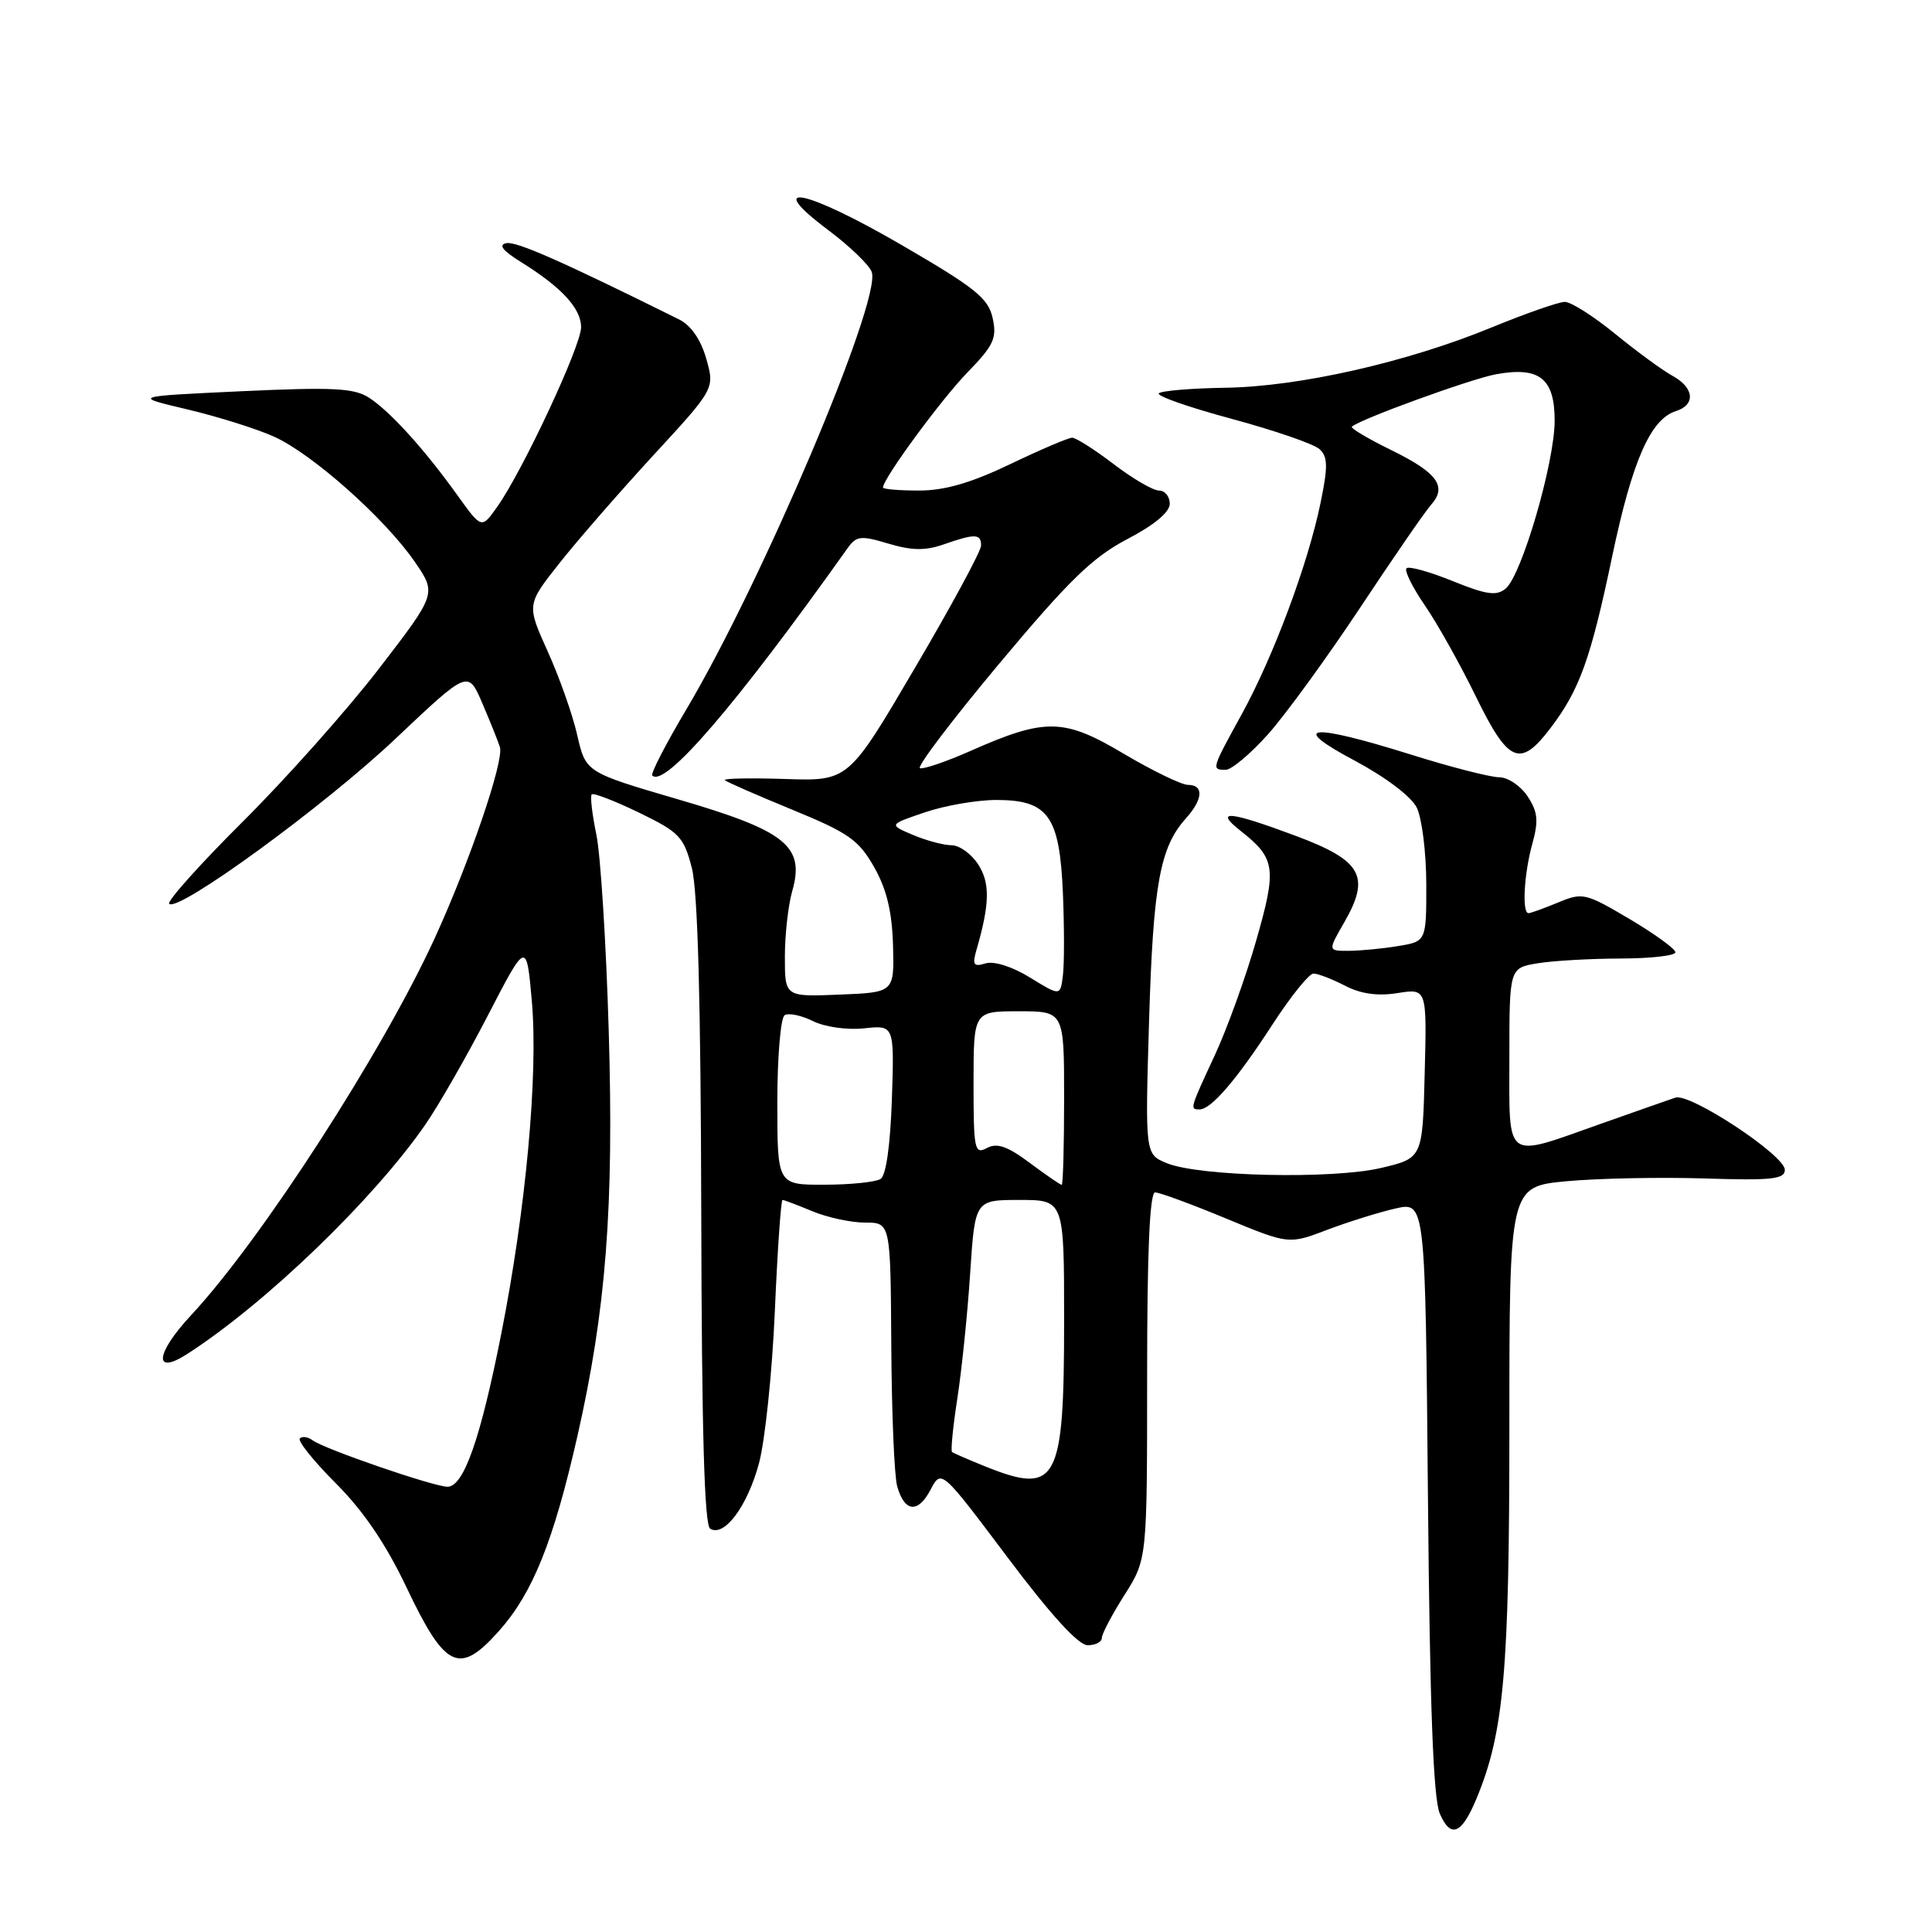<?xml version="1.0" encoding="UTF-8" standalone="no"?>
<!DOCTYPE svg PUBLIC "-//W3C//DTD SVG 1.1//EN" "http://www.w3.org/Graphics/SVG/1.1/DTD/svg11.dtd" >
<svg xmlns="http://www.w3.org/2000/svg" xmlns:xlink="http://www.w3.org/1999/xlink" version="1.1" viewBox="0 0 256 256">
 <g >
 <path fill="currentColor"
d=" M 195.62 238.38 C 199.28 229.61 200.00 221.50 200.00 189.05 C 200.00 157.23 200.00 157.23 207.58 156.52 C 211.75 156.13 219.97 155.97 225.83 156.15 C 234.75 156.44 236.50 156.25 236.50 155.01 C 236.50 153.08 223.95 144.80 222.00 145.44 C 221.18 145.72 216.68 147.29 212.00 148.95 C 199.23 153.47 200.00 154.04 200.00 140.13 C 200.00 128.26 200.00 128.26 203.75 127.64 C 205.81 127.30 210.76 127.02 214.75 127.01 C 218.74 127.00 222.00 126.63 222.00 126.18 C 222.00 125.74 219.26 123.75 215.92 121.77 C 210.08 118.32 209.70 118.23 206.45 119.59 C 204.59 120.36 202.82 121.00 202.53 121.00 C 201.65 121.00 201.94 115.75 203.05 111.78 C 203.88 108.75 203.77 107.58 202.42 105.53 C 201.51 104.14 199.81 102.99 198.63 102.99 C 197.46 102.98 192.22 101.64 187.00 100.00 C 173.54 95.78 170.65 96.08 179.49 100.78 C 183.56 102.95 187.00 105.54 187.72 107.00 C 188.41 108.38 188.98 112.93 188.99 117.12 C 189.00 124.74 189.00 124.74 185.25 125.36 C 183.19 125.70 180.25 125.98 178.72 125.99 C 175.94 126.00 175.94 126.00 178.13 122.20 C 181.63 116.11 180.45 114.02 171.68 110.75 C 162.86 107.46 160.81 107.27 164.37 110.08 C 169.03 113.74 169.21 115.04 166.44 124.67 C 165.05 129.53 162.58 136.36 160.95 139.86 C 157.63 147.01 157.64 147.00 158.96 147.00 C 160.49 147.00 163.89 143.03 168.61 135.75 C 171.02 132.04 173.46 129.00 174.04 129.00 C 174.62 129.00 176.49 129.72 178.20 130.60 C 180.31 131.70 182.54 132.01 185.18 131.59 C 189.07 130.97 189.07 130.97 188.78 142.21 C 188.50 153.46 188.50 153.46 183.00 154.76 C 176.54 156.28 158.91 155.89 154.62 154.13 C 151.73 152.95 151.73 152.95 152.26 135.22 C 152.80 117.21 153.70 112.25 157.14 108.44 C 159.41 105.91 159.54 104.00 157.42 104.00 C 156.56 104.00 152.73 102.14 148.91 99.88 C 140.94 95.14 138.54 95.10 128.53 99.53 C 125.35 100.93 122.37 101.95 121.90 101.79 C 121.44 101.63 126.16 95.40 132.40 87.94 C 141.63 76.90 144.78 73.84 149.36 71.44 C 152.94 69.58 155.00 67.86 155.00 66.75 C 155.00 65.79 154.36 65.00 153.58 65.00 C 152.79 65.00 150.09 63.43 147.57 61.50 C 145.05 59.58 142.57 58.00 142.07 58.00 C 141.57 58.00 137.88 59.57 133.86 61.50 C 128.66 63.99 125.18 65.00 121.78 65.00 C 119.15 65.00 117.00 64.82 117.00 64.60 C 117.00 63.43 124.70 52.94 128.18 49.36 C 131.68 45.76 132.12 44.81 131.53 42.14 C 130.95 39.51 129.24 38.14 119.46 32.46 C 106.73 25.06 100.96 23.89 109.75 30.49 C 112.64 32.66 115.24 35.17 115.52 36.07 C 116.75 39.94 100.94 77.19 90.92 94.04 C 88.21 98.60 86.19 102.52 86.43 102.76 C 88.09 104.42 97.56 93.39 112.30 72.65 C 113.48 71.00 114.04 70.93 117.71 72.03 C 120.82 72.96 122.60 72.99 125.06 72.13 C 129.21 70.68 130.00 70.71 130.00 72.29 C 130.00 73.01 126.05 80.32 121.21 88.54 C 112.43 103.50 112.43 103.50 104.02 103.22 C 99.39 103.07 95.81 103.14 96.05 103.38 C 96.30 103.62 100.33 105.38 105.00 107.30 C 112.44 110.35 113.79 111.30 115.83 114.90 C 117.49 117.83 118.20 120.80 118.33 125.25 C 118.50 131.50 118.50 131.50 111.25 131.79 C 104.00 132.09 104.00 132.09 104.00 126.79 C 104.00 123.87 104.44 119.96 104.97 118.09 C 106.68 112.13 104.17 110.10 89.89 105.93 C 77.62 102.34 77.62 102.34 76.49 97.42 C 75.88 94.71 74.11 89.71 72.57 86.31 C 69.78 80.12 69.78 80.12 74.14 74.61 C 76.54 71.57 82.15 65.14 86.60 60.30 C 94.71 51.50 94.71 51.50 93.58 47.52 C 92.86 44.99 91.55 43.10 89.97 42.32 C 74.47 34.63 68.44 31.96 67.10 32.22 C 66.00 32.43 66.59 33.20 69.00 34.70 C 74.40 38.05 77.00 40.86 77.00 43.36 C 77.00 45.83 69.22 62.48 65.86 67.19 C 63.81 70.08 63.81 70.08 60.65 65.68 C 56.25 59.53 51.66 54.47 48.87 52.68 C 46.89 51.42 44.09 51.28 32.00 51.84 C 17.50 52.52 17.50 52.52 24.84 54.25 C 28.87 55.21 34.05 56.83 36.34 57.87 C 41.44 60.19 51.01 68.71 54.95 74.43 C 57.86 78.66 57.86 78.66 50.23 88.58 C 46.03 94.04 37.92 103.15 32.21 108.83 C 26.50 114.51 22.10 119.43 22.42 119.76 C 23.60 120.93 43.03 106.76 52.42 97.87 C 62.02 88.79 62.02 88.79 63.89 93.14 C 64.92 95.54 65.98 98.17 66.24 99.00 C 66.81 100.79 62.24 114.18 57.62 124.28 C 50.71 139.37 34.62 164.29 25.33 174.26 C 20.57 179.37 20.29 182.33 24.84 179.39 C 35.21 172.70 49.43 159.00 56.33 149.06 C 58.07 146.55 61.81 140.04 64.63 134.58 C 69.76 124.67 69.76 124.67 70.47 132.63 C 71.33 142.36 69.69 160.22 66.42 176.73 C 63.66 190.68 61.44 197.00 59.30 197.00 C 57.48 197.00 42.92 191.99 41.41 190.84 C 40.81 190.39 40.05 190.28 39.73 190.60 C 39.41 190.92 41.56 193.60 44.50 196.55 C 48.16 200.21 51.13 204.58 53.88 210.37 C 59.02 221.18 60.87 222.03 66.17 216.05 C 70.59 211.07 73.34 204.23 76.50 190.34 C 80.30 173.60 81.36 160.04 80.66 136.62 C 80.32 125.00 79.58 113.29 79.02 110.58 C 78.46 107.88 78.18 105.48 78.41 105.26 C 78.64 105.03 81.45 106.12 84.66 107.67 C 90.02 110.27 90.60 110.87 91.67 115.00 C 92.46 118.05 92.86 132.73 92.92 160.69 C 92.98 189.51 93.33 202.09 94.10 202.56 C 95.96 203.71 99.01 199.63 100.56 193.93 C 101.37 190.94 102.32 181.86 102.67 173.75 C 103.02 165.64 103.48 159.00 103.69 159.00 C 103.89 159.00 105.68 159.68 107.65 160.50 C 109.63 161.32 112.76 162.00 114.62 162.00 C 118.00 162.00 118.00 162.00 118.10 178.25 C 118.15 187.19 118.50 195.59 118.88 196.93 C 119.84 200.38 121.64 200.57 123.30 197.40 C 124.73 194.68 124.73 194.68 133.49 206.34 C 139.22 213.97 142.89 218.00 144.12 218.00 C 145.16 218.00 146.00 217.57 146.00 217.03 C 146.00 216.50 147.35 213.94 149.00 211.34 C 152.00 206.61 152.00 206.61 152.00 182.30 C 152.00 165.90 152.34 158.00 153.06 158.00 C 153.64 158.00 157.86 159.55 162.44 161.45 C 170.77 164.90 170.77 164.90 175.88 162.95 C 178.69 161.89 182.76 160.62 184.92 160.13 C 188.86 159.24 188.86 159.24 189.21 198.37 C 189.46 226.17 189.92 238.31 190.78 240.31 C 192.22 243.64 193.66 243.07 195.62 238.38 Z  M 168.06 97.25 C 170.38 94.64 175.86 87.10 180.24 80.50 C 184.61 73.90 188.83 67.78 189.62 66.89 C 191.79 64.46 190.48 62.65 184.35 59.64 C 181.28 58.14 178.93 56.74 179.13 56.54 C 180.09 55.59 194.93 50.19 198.24 49.59 C 203.99 48.55 206.00 50.14 206.00 55.73 C 206.00 61.28 201.64 76.22 199.51 77.99 C 198.29 79.00 196.97 78.81 192.47 76.99 C 189.42 75.75 186.68 74.99 186.37 75.30 C 186.06 75.61 187.15 77.81 188.79 80.20 C 190.43 82.58 193.47 88.01 195.55 92.27 C 199.87 101.12 201.41 101.78 205.43 96.50 C 209.30 91.42 210.77 87.35 213.63 73.69 C 216.28 61.07 218.70 55.55 222.05 54.48 C 224.71 53.64 224.50 51.38 221.62 49.80 C 220.31 49.09 216.90 46.59 214.03 44.25 C 211.17 41.91 208.16 40.00 207.35 40.00 C 206.55 40.00 202.20 41.52 197.69 43.37 C 186.45 48.00 172.15 51.24 162.33 51.38 C 157.84 51.45 153.89 51.78 153.55 52.12 C 153.21 52.46 157.56 53.98 163.21 55.50 C 168.87 57.03 174.11 58.83 174.85 59.52 C 175.95 60.54 175.97 61.82 174.98 66.63 C 173.32 74.72 168.74 86.99 164.53 94.65 C 160.51 101.96 160.50 102.00 162.42 102.00 C 163.19 102.00 165.73 99.86 168.06 97.25 Z  M 130.50 194.29 C 128.30 193.40 126.34 192.55 126.15 192.40 C 125.96 192.25 126.27 189.06 126.85 185.32 C 127.43 181.57 128.20 174.11 128.55 168.75 C 129.19 159.00 129.19 159.00 135.09 159.00 C 141.00 159.00 141.00 159.00 141.00 174.95 C 141.00 196.49 140.10 198.15 130.50 194.29 Z  M 103.00 146.06 C 103.00 140.04 103.44 134.85 103.97 134.52 C 104.50 134.19 106.19 134.54 107.72 135.30 C 109.29 136.08 112.24 136.50 114.50 136.26 C 118.50 135.83 118.50 135.83 118.18 145.65 C 117.97 151.76 117.41 155.76 116.68 156.22 C 116.03 156.63 112.69 156.98 109.25 156.98 C 103.00 157.00 103.00 157.00 103.00 146.06 Z  M 136.45 154.09 C 133.49 151.88 132.12 151.40 130.77 152.12 C 129.13 153.00 129.00 152.35 129.00 143.54 C 129.00 134.00 129.00 134.00 135.00 134.00 C 141.00 134.00 141.00 134.00 141.00 145.50 C 141.00 151.82 140.86 157.00 140.68 157.00 C 140.50 157.00 138.60 155.69 136.45 154.09 Z  M 136.50 129.54 C 134.15 128.09 131.72 127.32 130.60 127.65 C 129.00 128.14 128.81 127.86 129.39 125.86 C 131.16 119.76 131.21 116.98 129.60 114.52 C 128.70 113.13 127.12 112.00 126.09 112.00 C 125.07 112.00 122.77 111.39 120.99 110.64 C 117.75 109.27 117.75 109.27 122.55 107.64 C 125.19 106.74 129.46 106.00 132.02 106.00 C 138.90 106.00 140.41 108.12 140.84 118.35 C 141.03 122.83 141.03 127.74 140.84 129.25 C 140.50 132.00 140.50 132.00 136.50 129.54 Z "/>
</g>
</svg>